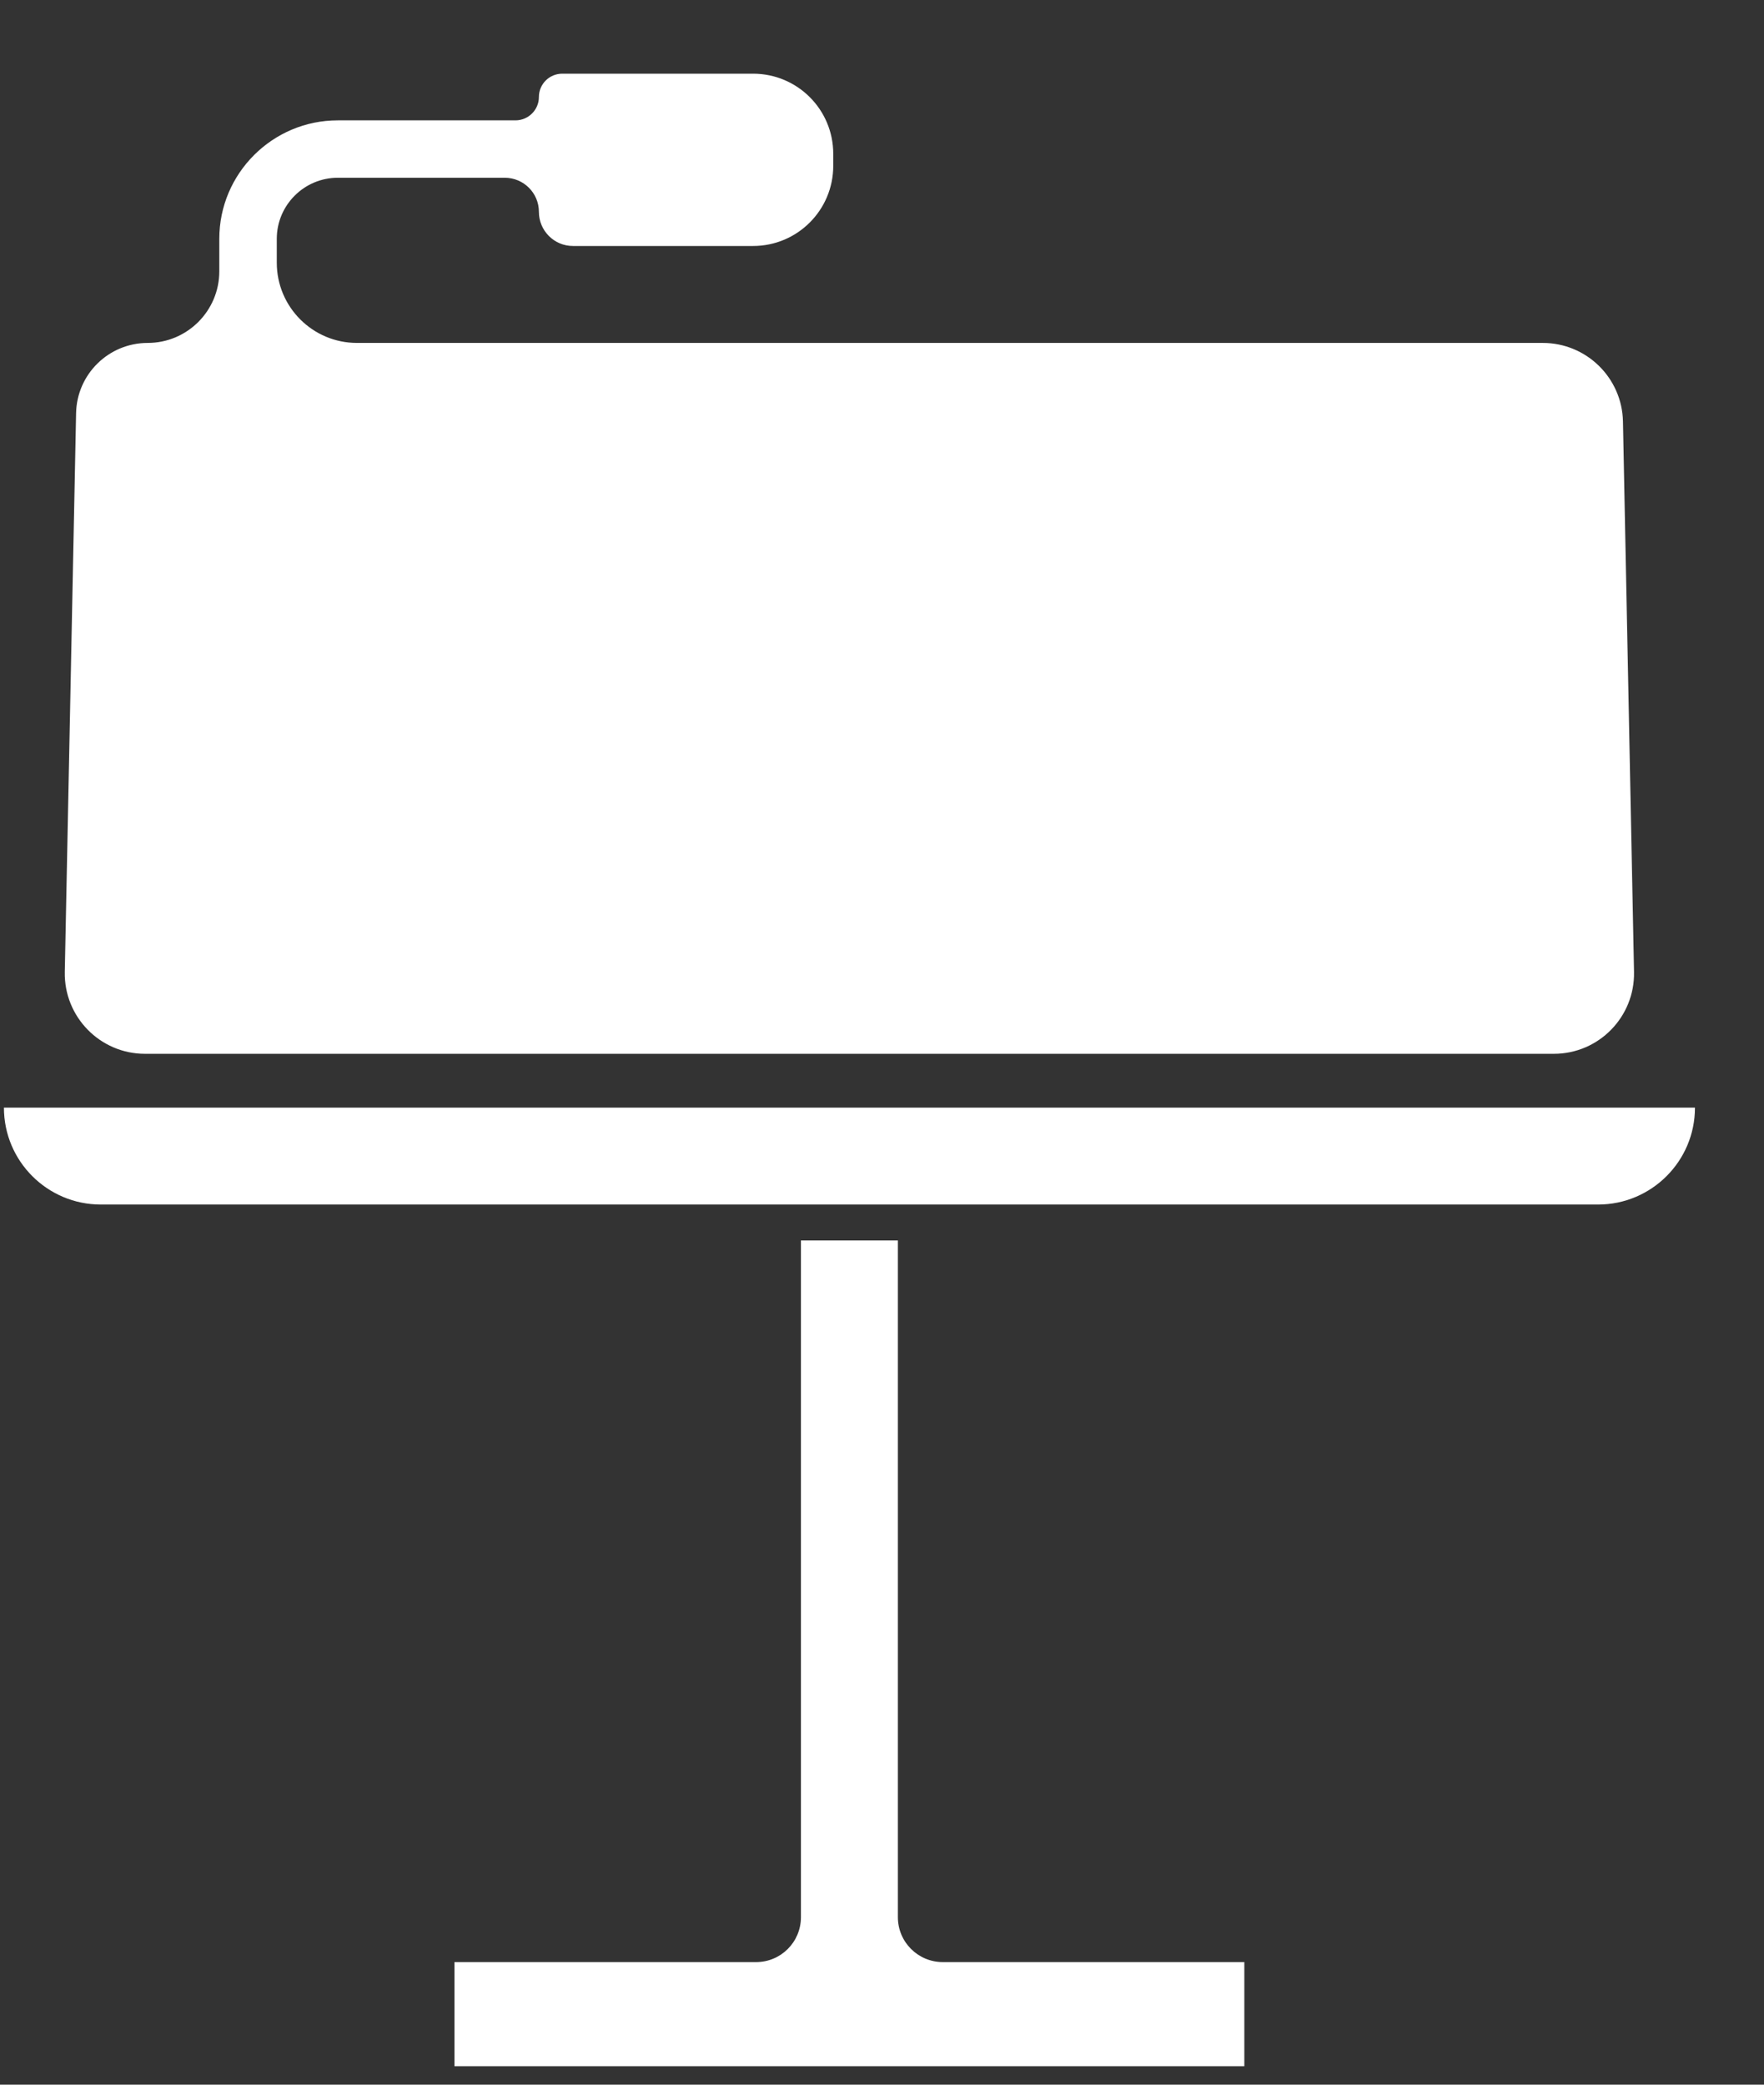 <svg width="22" height="26" viewBox="0 0 22 26" fill="none" xmlns="http://www.w3.org/2000/svg">
<rect x="0" y="0" width="22" height="26" fill="#333333" stroke="none"/>
<path d="M20.241 5.257C20.23 4.712 19.785 4.277 19.241 4.277H4.452C3.9 4.277 3.452 3.829 3.452 3.277V2.978C3.452 2.559 3.793 2.217 4.213 2.217H6.295C6.53 2.217 6.721 2.407 6.721 2.642C6.721 2.877 6.911 3.068 7.146 3.068H9.392C9.945 3.068 10.392 2.62 10.392 2.068V1.919C10.392 1.366 9.945 0.919 9.392 0.919H7.012C6.851 0.919 6.721 1.049 6.721 1.21C6.721 1.37 6.59 1.501 6.429 1.501H4.213C3.398 1.501 2.735 2.164 2.735 2.978V3.384C2.735 3.877 2.335 4.277 1.842 4.277C1.356 4.277 0.959 4.666 0.949 5.152L0.808 12.122C0.797 12.682 1.248 13.143 1.808 13.143H19.379C19.94 13.143 20.39 12.682 20.379 12.122L20.241 5.257Z" fill="white"/>
<path d="M1.258 15.023H19.93C20.597 15.023 21.139 14.482 21.139 13.814H0.049C0.049 14.482 0.59 15.023 1.258 15.023Z" fill="white"/>
<path d="M11.198 15.471H9.989V23.911C9.989 24.221 9.739 24.471 9.43 24.471H5.668V25.77H15.519V24.471H11.758C11.449 24.471 11.198 24.221 11.198 23.911L11.198 15.471Z" fill="white"/>
</svg>
